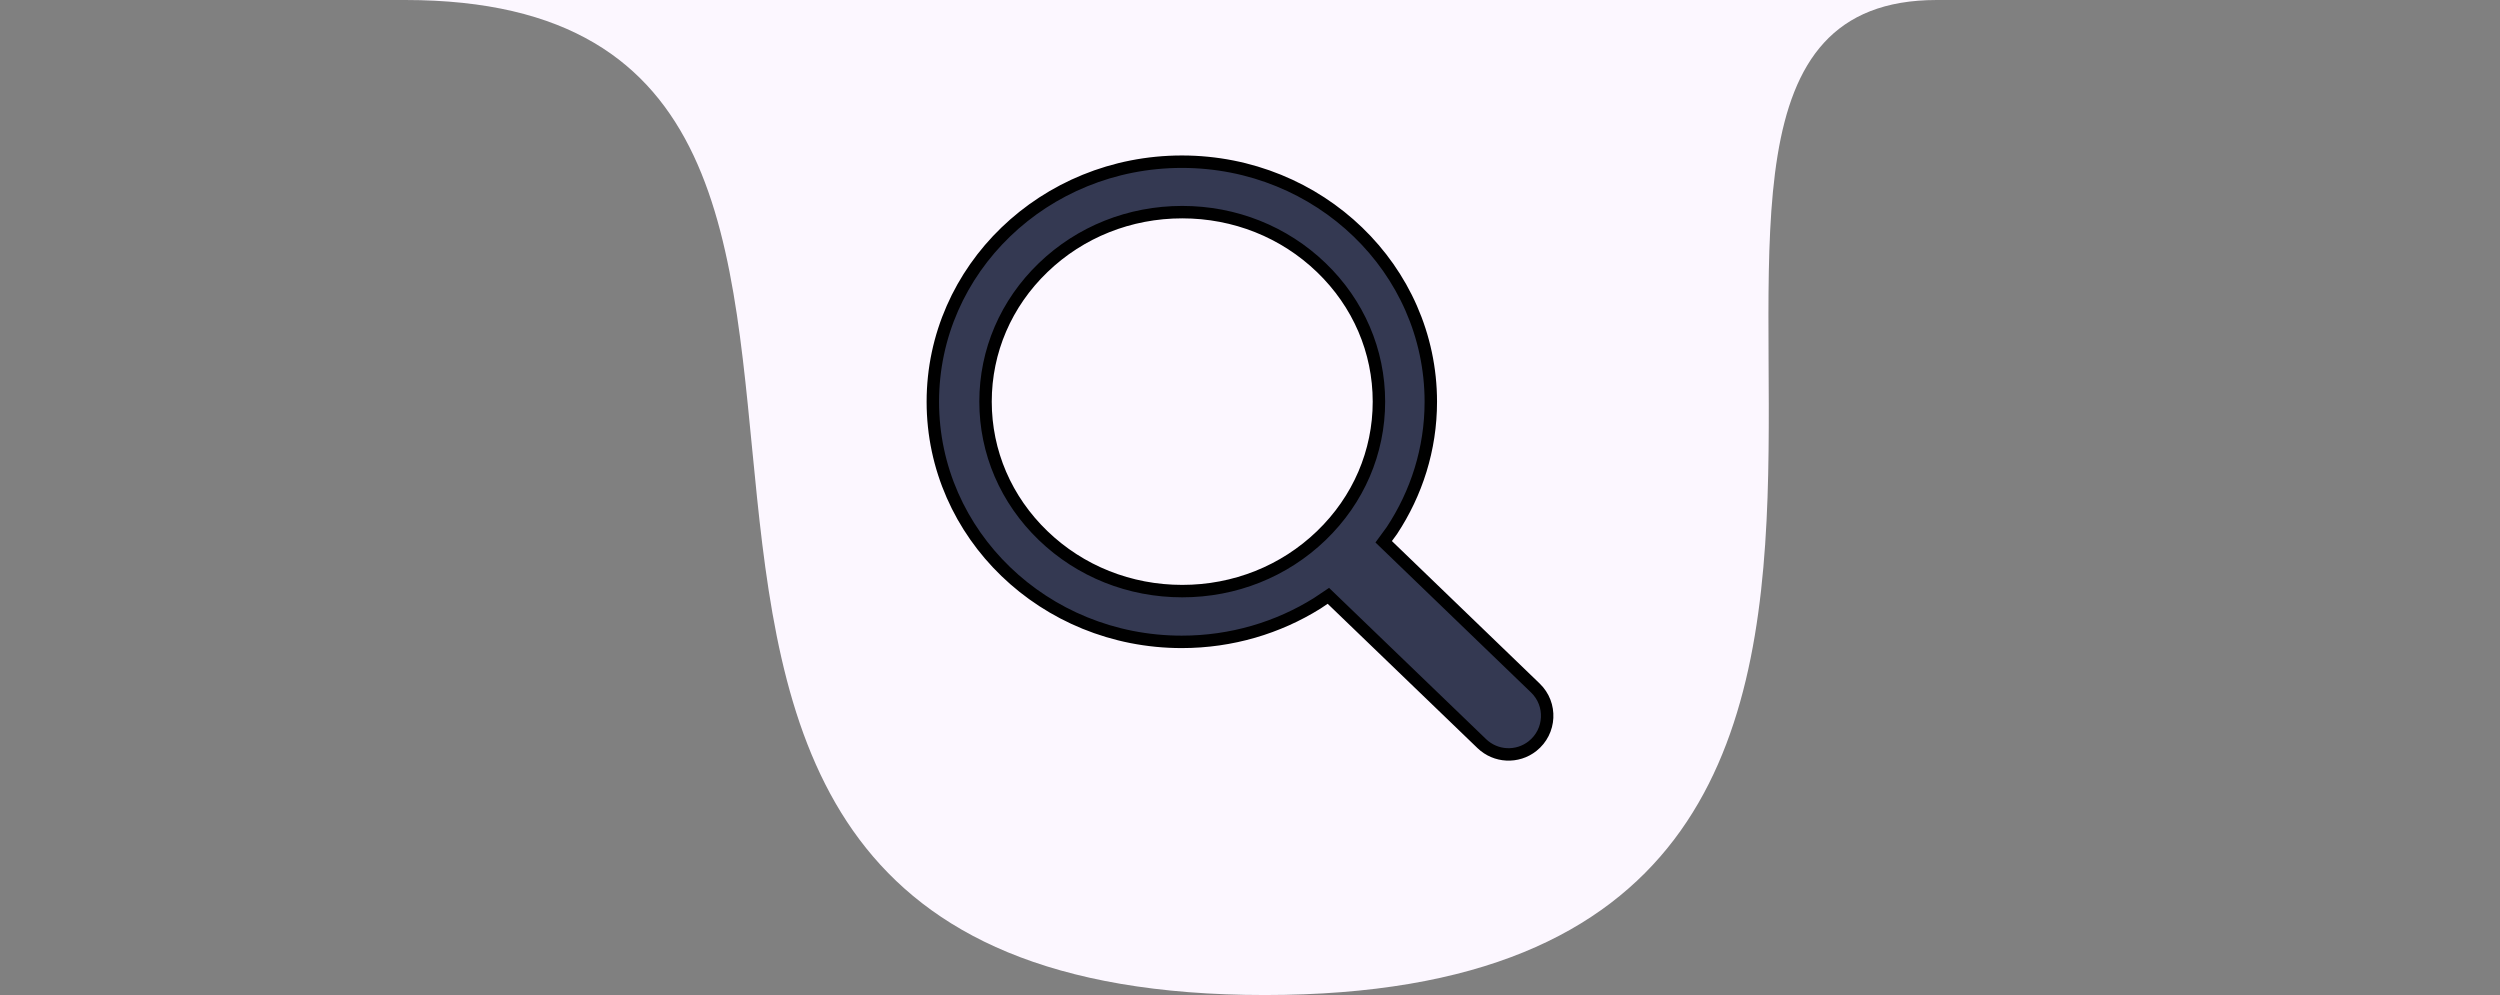 <svg width="201" height="80" viewBox="0 0 201 80" fill="none" xmlns="http://www.w3.org/2000/svg">
<rect x="0" y="0" width="201" height="80" fill="#808080" stroke="none"/>
<path d="M0 0C0 0 9.534 -0 32.573 0H0Z" fill="#FCF7FF"/>
<path d="M0 0C0 0 9.534 -0 32.573 0H74.225L118.892 0L155.715 0C122.348 0 170.81 80 101.692 80C32.573 80 84.978 0.001 32.573 0H0Z" fill="#FCF7FF"/>
<path d="M111.906 42.658C113.879 39.667 115.037 36.118 115.037 32.303C115.037 21.644 106.077 13 95.025 13C83.96 13 75 21.644 75 32.303C75 42.962 83.96 51.606 95.012 51.606C99.025 51.606 102.762 50.465 105.893 48.513L106.801 47.905L119.136 59.787C120.255 60.865 121.998 60.95 123.216 59.985C124.69 58.819 124.797 56.621 123.444 55.317L111.248 43.558L111.906 42.658ZM106.235 21.517C109.222 24.394 110.866 28.222 110.866 32.29C110.866 36.359 109.222 40.186 106.235 43.063C103.248 45.941 99.275 47.525 95.052 47.525C90.828 47.525 86.855 45.941 83.868 43.063C80.881 40.186 79.237 36.359 79.237 32.29C79.237 28.222 80.881 24.394 83.868 21.517C86.855 18.64 90.828 17.056 95.052 17.056C99.275 17.056 103.248 18.64 106.235 21.517Z" fill="#343952"/>
<path d="M111.906 42.658C113.879 39.667 115.037 36.118 115.037 32.303C115.037 21.644 106.077 13 95.025 13C83.96 13 75 21.644 75 32.303C75 42.962 83.96 51.606 95.012 51.606C99.025 51.606 102.762 50.465 105.893 48.513L106.801 47.905L119.136 59.787C120.255 60.865 121.998 60.95 123.216 59.985C124.69 58.819 124.797 56.621 123.444 55.317L111.248 43.558L111.906 42.658ZM106.235 21.517C109.222 24.394 110.866 28.222 110.866 32.29C110.866 36.359 109.222 40.186 106.235 43.063C103.248 45.941 99.275 47.525 95.052 47.525C90.828 47.525 86.855 45.941 83.868 43.063C80.881 40.186 79.237 36.359 79.237 32.29C79.237 28.222 80.881 24.394 83.868 21.517C86.855 18.64 90.828 17.056 95.052 17.056C99.275 17.056 103.248 18.64 106.235 21.517Z" stroke="black"/>
</svg>
